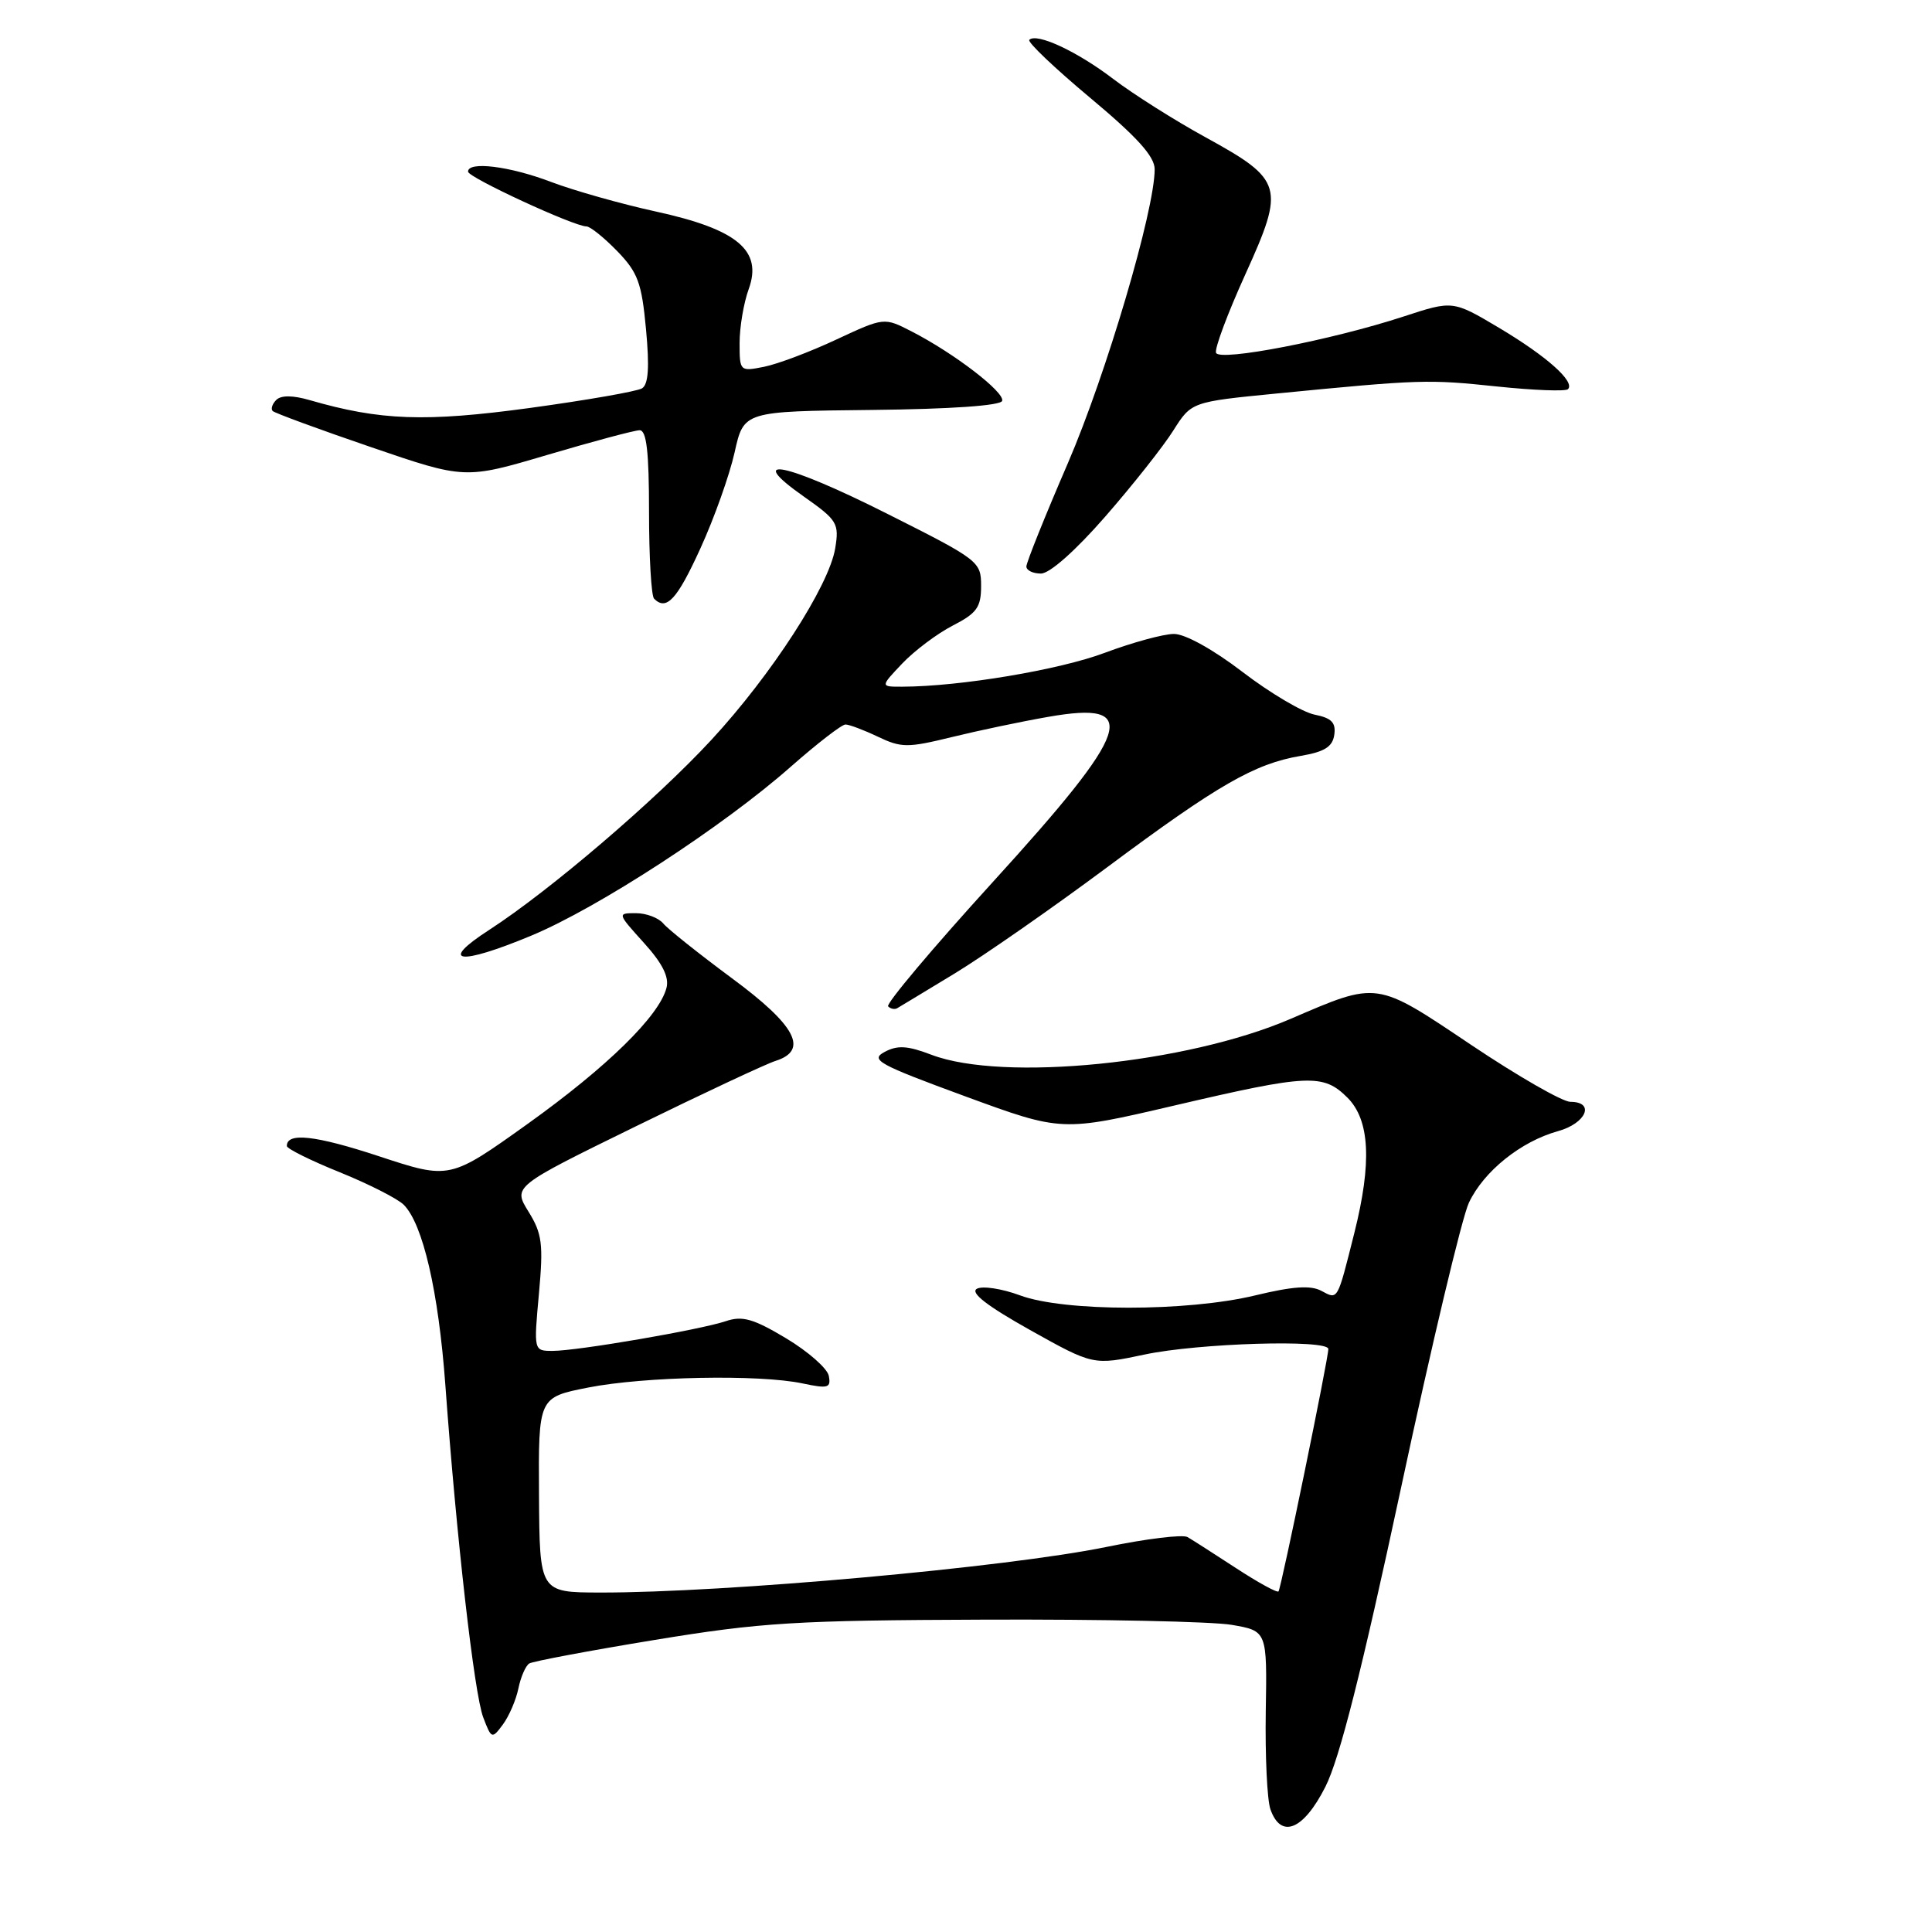 <?xml version="1.0" encoding="UTF-8" standalone="no"?>
<!DOCTYPE svg PUBLIC "-//W3C//DTD SVG 1.1//EN" "http://www.w3.org/Graphics/SVG/1.1/DTD/svg11.dtd" >
<svg xmlns="http://www.w3.org/2000/svg" xmlns:xlink="http://www.w3.org/1999/xlink" version="1.1" viewBox="0 0 256 256">
 <g >
 <path fill="currentColor"
d=" M 175.62 236.76 C 177.50 233.05 180.44 221.41 185.64 197.17 C 189.68 178.28 193.73 161.26 194.64 159.36 C 196.61 155.19 201.53 151.25 206.42 149.89 C 210.18 148.86 211.40 146.00 208.09 146.00 C 207.04 146.00 201.12 142.60 194.93 138.45 C 182.25 129.94 182.64 130.00 171.00 135.01 C 157.23 140.94 132.93 143.37 123.44 139.77 C 120.25 138.55 118.92 138.47 117.21 139.39 C 115.26 140.43 116.38 141.04 127.87 145.26 C 140.70 149.97 140.70 149.97 155.60 146.49 C 173.41 142.33 175.33 142.24 178.55 145.45 C 181.51 148.42 181.80 154.03 179.46 163.36 C 177.17 172.47 177.31 172.23 175.08 171.04 C 173.66 170.28 171.28 170.45 166.31 171.65 C 157.30 173.82 141.00 173.82 135.15 171.64 C 132.75 170.75 130.18 170.36 129.44 170.77 C 128.52 171.29 130.79 173.04 136.48 176.23 C 144.87 180.92 144.87 180.92 151.68 179.48 C 158.81 177.97 175.99 177.45 176.01 178.75 C 176.03 179.96 169.76 210.46 169.41 210.87 C 169.23 211.08 166.70 209.69 163.79 207.79 C 160.88 205.89 157.98 204.03 157.35 203.67 C 156.72 203.30 151.88 203.89 146.60 204.98 C 133.40 207.69 96.08 211.05 79.50 211.02 C 71.50 211.00 71.50 211.00 71.42 198.08 C 71.34 185.16 71.34 185.16 77.92 183.86 C 85.36 182.39 100.58 182.09 106.34 183.31 C 109.73 184.03 110.13 183.91 109.82 182.31 C 109.63 181.32 107.08 179.08 104.16 177.33 C 99.82 174.73 98.36 174.32 96.18 175.06 C 92.75 176.21 76.52 179.00 73.23 179.00 C 70.72 179.00 70.72 179.00 71.41 171.44 C 72.01 164.83 71.84 163.47 70.03 160.55 C 67.97 157.22 67.97 157.22 84.24 149.25 C 93.18 144.87 101.51 140.97 102.75 140.58 C 107.20 139.17 105.48 135.89 96.98 129.62 C 92.61 126.38 88.51 123.12 87.89 122.37 C 87.27 121.62 85.63 121.00 84.26 121.00 C 81.78 121.00 81.79 121.02 85.31 124.92 C 87.79 127.66 88.69 129.47 88.31 130.91 C 87.34 134.63 80.45 141.38 69.93 148.91 C 59.59 156.30 59.59 156.30 50.22 153.21 C 41.78 150.43 37.98 150.01 38.01 151.86 C 38.02 152.21 41.17 153.78 45.02 155.33 C 48.87 156.89 52.68 158.83 53.49 159.63 C 56.04 162.18 58.10 171.11 59.01 183.50 C 60.48 203.71 62.84 224.46 64.03 227.56 C 65.12 230.43 65.19 230.45 66.64 228.50 C 67.45 227.40 68.38 225.25 68.69 223.73 C 69.00 222.21 69.65 220.72 70.13 220.42 C 70.61 220.13 78.09 218.72 86.75 217.30 C 100.86 214.98 105.42 214.70 130.50 214.61 C 145.90 214.55 160.62 214.86 163.20 215.30 C 167.90 216.11 167.90 216.11 167.72 226.80 C 167.63 232.69 167.90 238.51 168.34 239.75 C 169.74 243.72 172.72 242.49 175.62 236.76 Z  M 126.50 128.99 C 130.35 126.65 139.44 120.32 146.70 114.92 C 161.38 103.99 166.23 101.20 172.34 100.16 C 175.51 99.62 176.57 98.96 176.80 97.36 C 177.03 95.75 176.44 95.14 174.18 94.69 C 172.57 94.36 168.29 91.83 164.66 89.05 C 160.77 86.07 157.04 84.00 155.56 84.00 C 154.18 84.00 150.05 85.13 146.39 86.50 C 140.39 88.76 127.20 90.97 119.56 90.99 C 116.63 91.00 116.63 91.00 119.56 87.91 C 121.18 86.21 124.19 83.95 126.25 82.89 C 129.44 81.25 130.00 80.47 130.00 77.64 C 130.00 74.40 129.72 74.19 117.57 68.08 C 104.11 61.30 98.48 60.15 106.53 65.81 C 110.95 68.92 111.21 69.35 110.67 72.65 C 109.86 77.62 102.23 89.42 94.26 98.04 C 86.88 106.02 72.86 118.01 64.83 123.21 C 58.04 127.60 60.78 127.98 70.39 123.98 C 79.24 120.30 95.86 109.48 104.81 101.57 C 108.29 98.51 111.53 96.00 112.03 96.00 C 112.53 96.00 114.46 96.73 116.33 97.62 C 119.43 99.10 120.27 99.10 126.11 97.67 C 129.62 96.81 135.37 95.60 138.88 94.99 C 151.30 92.80 150.02 96.60 131.51 116.92 C 123.58 125.63 117.36 133.02 117.68 133.35 C 118.01 133.68 118.55 133.79 118.89 133.59 C 119.23 133.40 122.65 131.32 126.50 128.99 Z  M 92.81 72.66 C 94.64 68.66 96.67 62.94 97.34 59.94 C 98.55 54.50 98.55 54.50 115.50 54.32 C 125.93 54.21 132.58 53.75 132.79 53.12 C 133.17 51.99 126.45 46.82 120.82 43.93 C 117.15 42.04 117.15 42.04 110.82 44.99 C 107.35 46.62 103.04 48.24 101.25 48.60 C 98.04 49.24 98.00 49.20 98.00 45.45 C 98.00 43.35 98.54 40.14 99.21 38.30 C 101.06 33.19 97.71 30.39 86.91 28.03 C 82.29 27.02 76.03 25.25 73.00 24.10 C 67.51 22.01 61.98 21.33 62.02 22.75 C 62.04 23.52 76.06 30.00 77.70 30.00 C 78.20 30.00 80.03 31.47 81.78 33.27 C 84.52 36.10 85.03 37.47 85.60 43.63 C 86.07 48.67 85.92 50.93 85.07 51.46 C 84.41 51.86 77.72 53.03 70.19 54.06 C 56.35 55.94 50.40 55.73 41.04 53.02 C 38.80 52.37 37.24 52.36 36.61 52.99 C 36.07 53.53 35.86 54.19 36.13 54.46 C 36.40 54.73 42.24 56.88 49.11 59.23 C 61.60 63.51 61.60 63.51 72.55 60.27 C 78.57 58.49 84.06 57.02 84.75 57.01 C 85.67 57.00 86.00 59.83 86.00 67.83 C 86.00 73.79 86.30 78.97 86.67 79.33 C 88.31 80.98 89.72 79.44 92.81 72.66 Z  M 146.46 68.44 C 150.09 64.28 154.14 59.16 155.46 57.06 C 157.87 53.25 157.87 53.25 169.18 52.14 C 188.21 50.28 189.22 50.25 198.35 51.21 C 203.22 51.72 207.45 51.88 207.76 51.57 C 208.75 50.59 204.96 47.21 198.65 43.45 C 192.51 39.80 192.51 39.80 185.98 41.94 C 176.44 45.06 161.58 47.94 161.13 46.75 C 160.92 46.20 162.67 41.52 165.02 36.34 C 170.29 24.72 170.04 23.85 159.74 18.19 C 155.65 15.95 150.15 12.47 147.51 10.46 C 142.73 6.81 137.36 4.31 136.39 5.28 C 136.10 5.56 139.73 9.01 144.44 12.95 C 150.69 18.17 153.00 20.73 153.00 22.43 C 153.00 27.86 146.59 49.57 141.50 61.37 C 138.47 68.38 136.00 74.54 136.00 75.06 C 136.00 75.58 136.87 76.00 137.93 76.00 C 139.09 76.00 142.51 72.97 146.46 68.44 Z "/>
</g>
</svg>